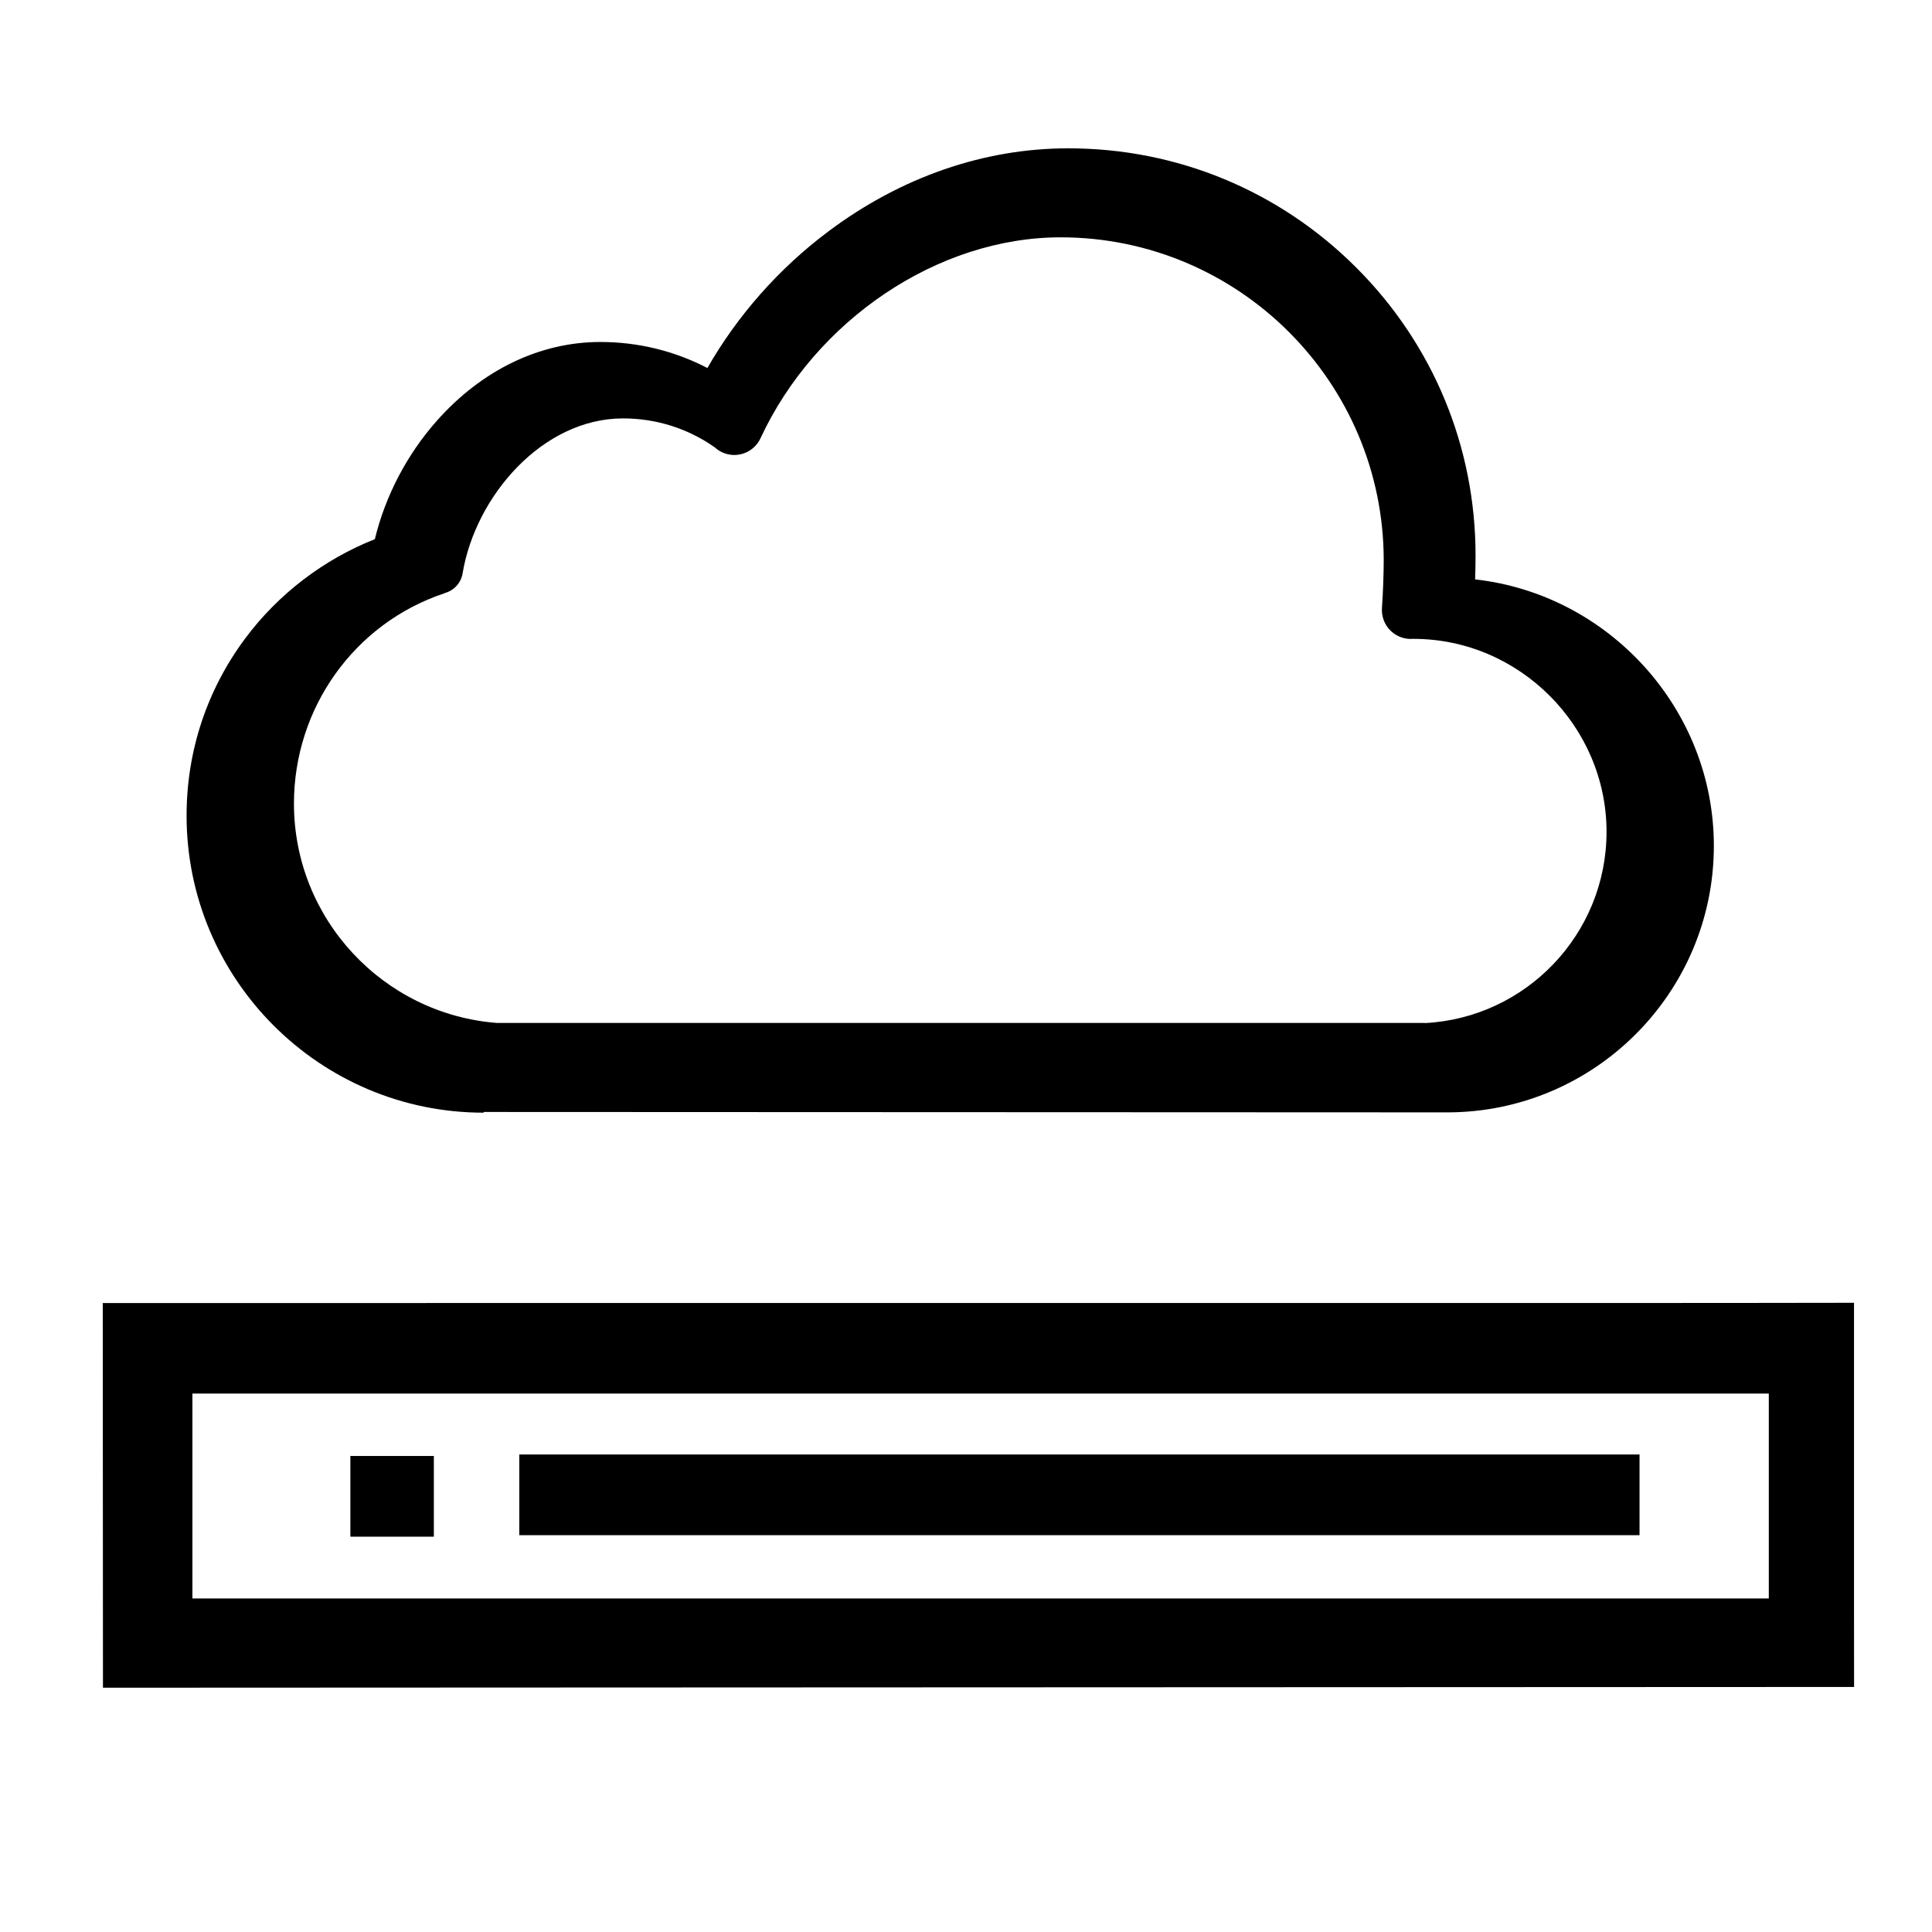 <?xml version="1.0" standalone="no"?><!DOCTYPE svg PUBLIC "-//W3C//DTD SVG 1.1//EN" "http://www.w3.org/Graphics/SVG/1.1/DTD/svg11.dtd"><svg t="1524453651869" class="icon" style="" viewBox="0 0 1024 1024" version="1.1" xmlns="http://www.w3.org/2000/svg" p-id="1477" xmlns:xlink="http://www.w3.org/1999/xlink" width="200" height="200"><defs><style type="text/css"></style></defs><path d="M256.343 589.739v-0.372l510.77 0.211c77.898 0 141.266-63.376 141.266-141.271 0-72.642-55.829-133.363-126.542-141.216 0.16-4.79 0.24-9.182 0.24-12.619 0-57.664-22.454-111.869-63.222-152.639-40.778-40.77-94.975-63.221-152.638-63.221-44.685 0-88.624 15.205-127.078 43.974-26.251 19.638-48.311 44.674-64.197 72.47-17.436-9.066-36.745-13.803-56.753-13.803-32.039 0-62.837 14.86-86.721 41.842-15.921 17.989-27.274 39.909-32.788 62.675-27.045 10.693-51.107 29.021-68.585 52.435-20.409 27.345-31.198 59.877-31.198 94.092-0.001 86.818 70.627 157.444 157.442 157.444v0zM235.449 314.487c0.163-0.057 0.304-0.124 0.436-0.201 4.734-1.342 8.459-5.281 9.296-10.355 6.765-40.828 42.255-82.166 85.062-82.166 17.555 0 34.325 5.306 48.604 15.34 1.422 1.317 3.121 2.384 5.062 3.103h0.004c7.474 2.763 15.802-0.687 19.163-7.915 29.011-62.445 93.81-106.503 159.077-106.503 94.425 0 171.244 76.819 171.244 171.244 0 6.448-0.334 16.48-0.931 25.258-0.535 7.866 4.972 14.844 12.75 16.144 1.355 0.222 2.708 0.262 4.013 0.133v0.044c55.967 0 102.267 46.301 102.267 102.271 0 54.201-42.713 98.622-96.243 101.366v-0.067h-491.898c-60.091-4.643-107.557-55.020-107.557-116.276 0-50.554 31.918-95.493 79.66-111.419v0zM235.449 314.487z" p-id="1478"></path><path d="M982.665 845.338v-154.834l-70.518 0.095-857.681 0.036 0.106 203.886 928.13-0.397-0.038-48.781zM937.499 847.215h-835.518v-108.608h835.521v108.608h-0.001zM937.499 847.215z" p-id="1479"></path><path d="M185.7 771.697h44.249v42.774h-44.249v-42.774zM185.7 771.697z" p-id="1480"></path><path d="M275.242 770.907h593.744v42.773h-593.744v-42.773zM275.242 770.907z" p-id="1481"></path></svg>